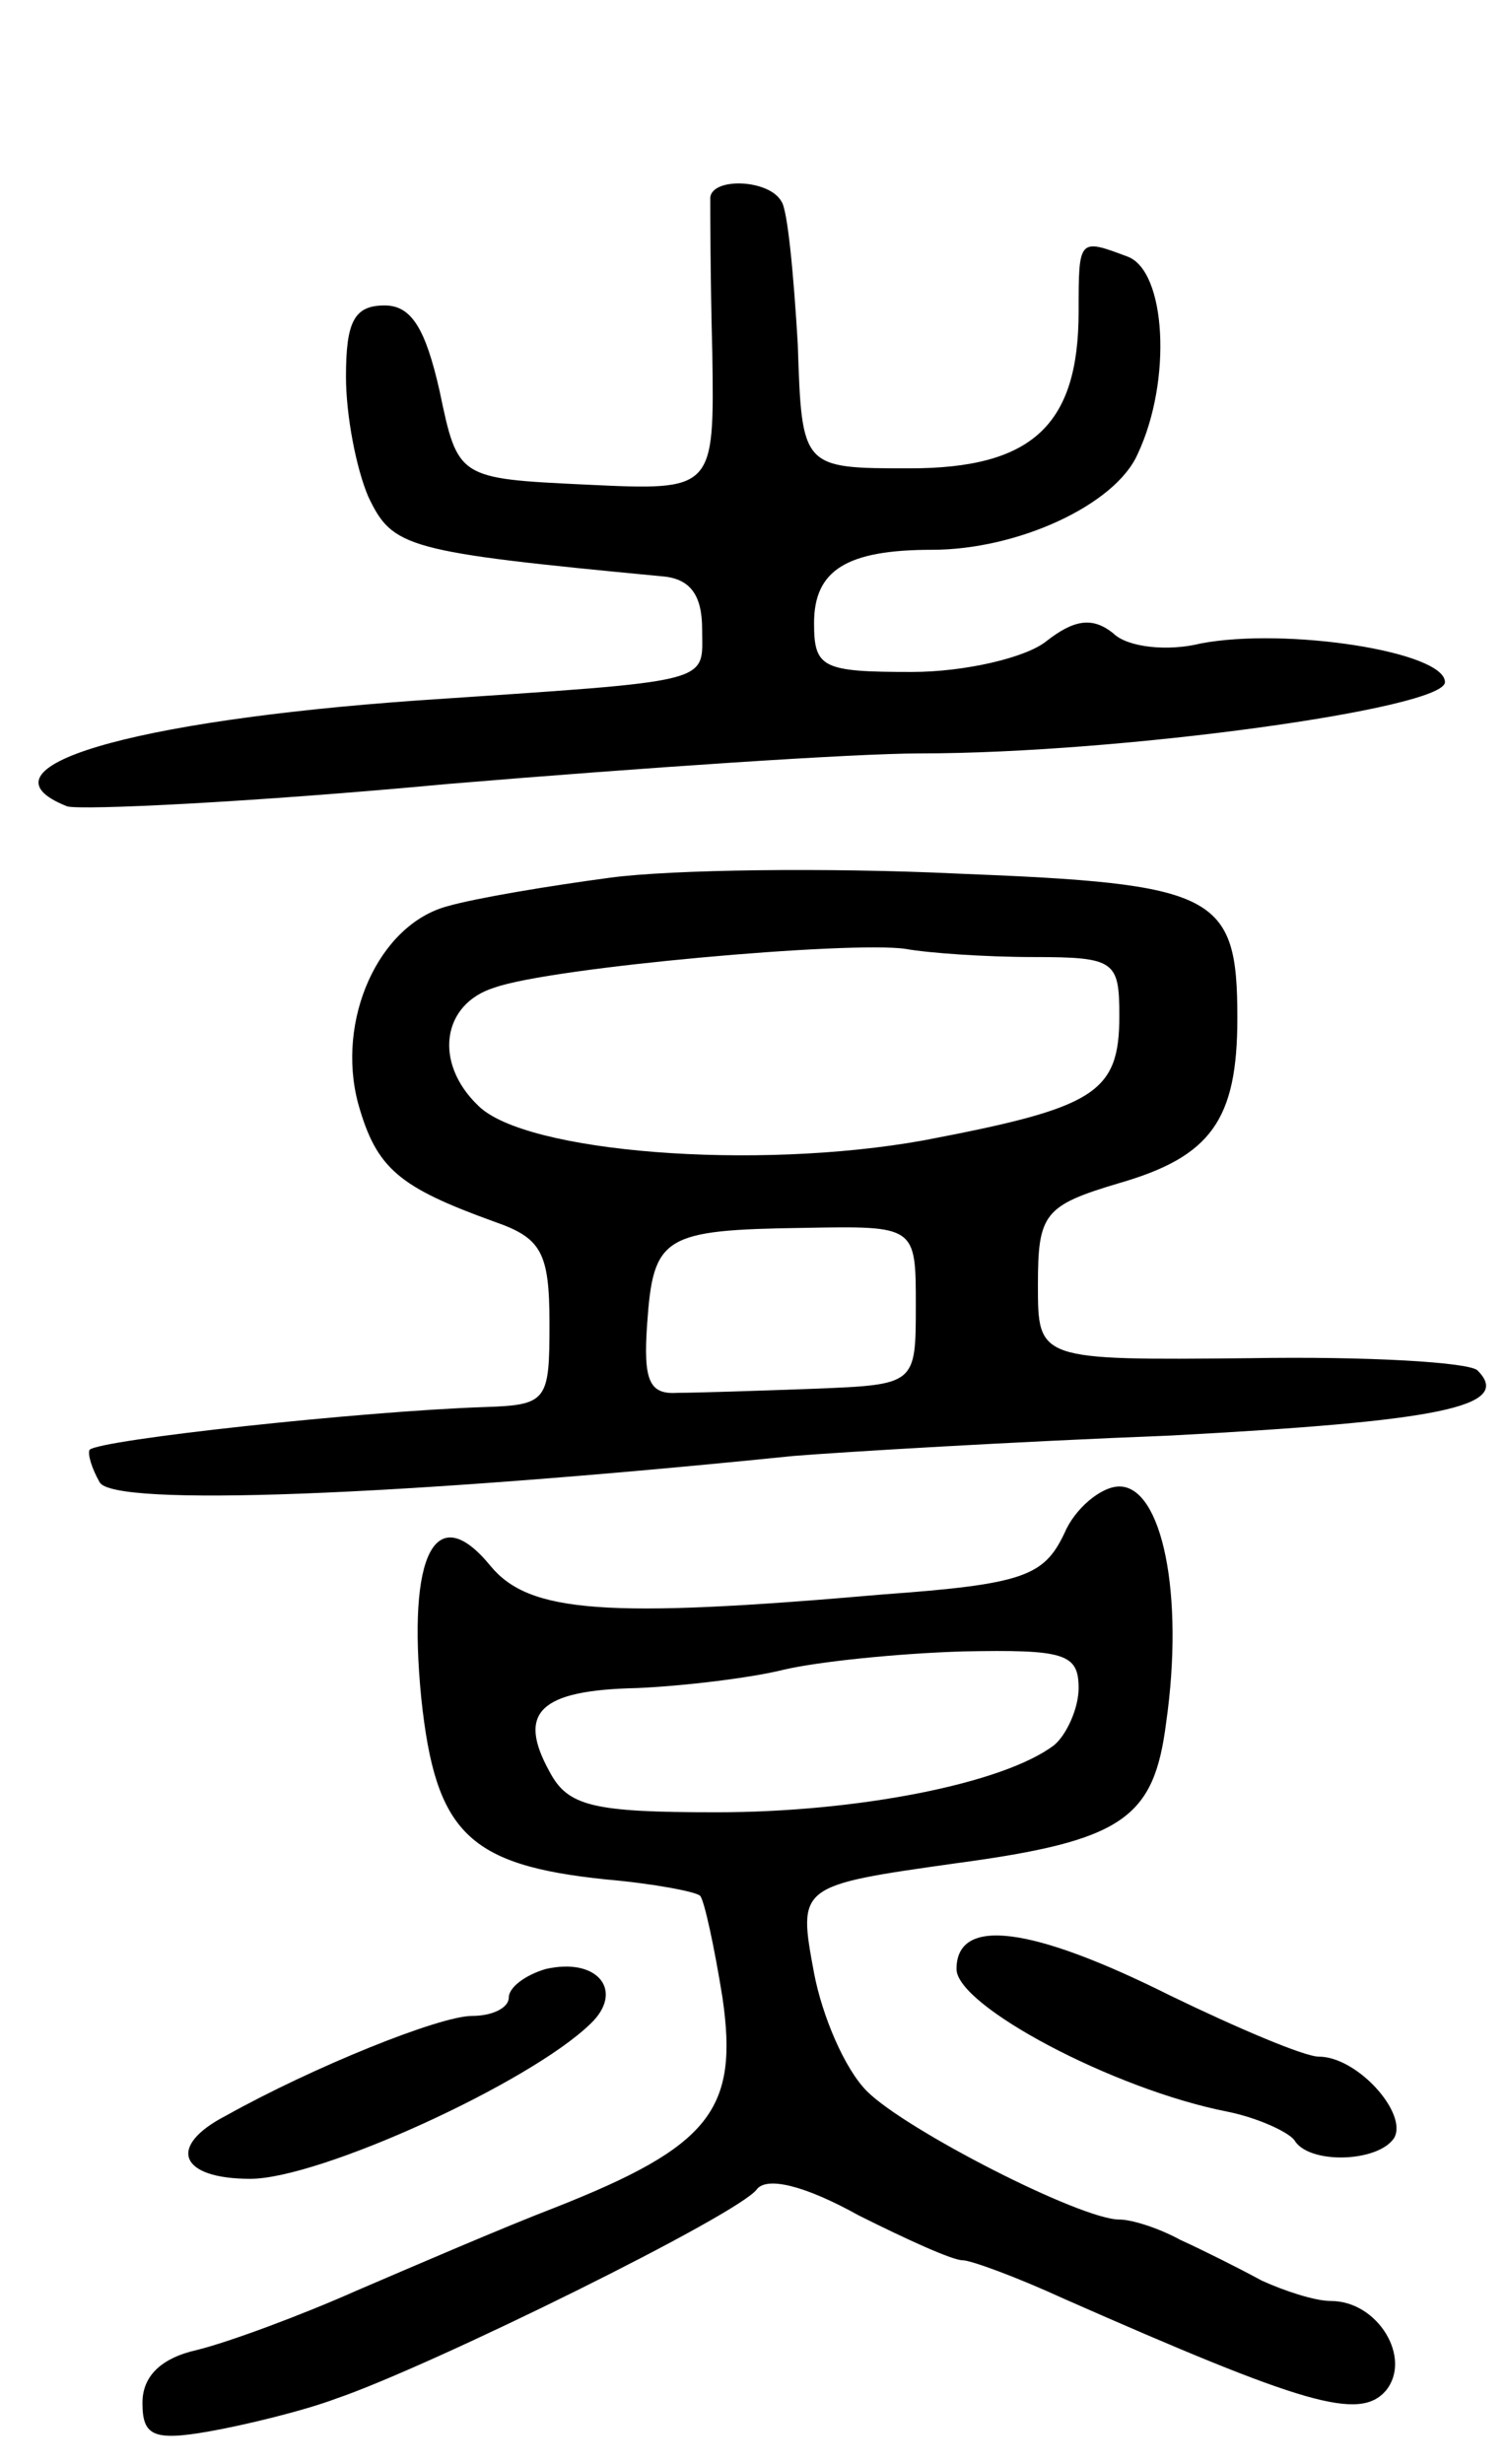 <svg version="1.0" xmlns="http://www.w3.org/2000/svg"
 width="74pt" height="121pt" viewBox="0 0 74 121"
 preserveAspectRatio="xMidYMid meet">
<g transform="translate(0,121) scale(0.1,-0.1)"
fill="#000000" stroke="none">
<path d="M349 1113 c0 -5 0 -39 1 -76 1 -68 1 -68 -62 -65 -63 3 -63 3 -72 46
-7 31 -14 42 -27 42 -15 0 -19 -8 -19 -35 0 -19 5 -45 11 -59 12 -25 18 -27
144 -39 14 -1 20 -9 20 -26 0 -27 8 -25 -140 -35 -141 -10 -220 -33 -172 -52
7 -2 91 2 187 11 96 8 200 15 232 15 99 0 258 22 258 35 0 15 -78 27 -120 19
-16 -4 -36 -2 -43 5 -10 8 -19 7 -33 -4 -10 -8 -40 -15 -66 -15 -44 0 -48 2
-48 24 0 26 16 36 58 36 42 0 90 22 101 47 17 36 14 90 -5 97 -24 9 -24 9 -24
-27 0 -56 -23 -77 -83 -77 -53 0 -53 0 -55 61 -2 34 -5 66 -8 70 -6 11 -34 12
-35 2z"/>
<path d="M300 779 c-30 -4 -66 -10 -80 -14 -34 -9 -55 -56 -44 -97 9 -32 20
-41 67 -58 23 -8 27 -15 27 -50 0 -38 -1 -40 -32 -41 -60 -2 -189 -16 -194
-21 -1 -2 1 -9 5 -16 7 -12 144 -7 341 13 25 2 108 7 185 10 131 7 169 14 151
32 -4 4 -54 7 -112 6 -104 -1 -104 -1 -104 36 0 35 3 39 40 50 45 13 58 31 58
81 0 61 -10 66 -138 71 -63 3 -140 2 -170 -2z m208 -39 c40 0 42 -2 42 -29 0
-38 -12 -45 -96 -61 -83 -15 -196 -6 -219 17 -22 21 -18 50 8 58 28 10 175 23
202 19 11 -2 39 -4 63 -4z m-58 -171 c0 -39 0 -39 -50 -41 -27 -1 -58 -2 -67
-2 -14 -1 -17 6 -15 34 3 43 8 46 77 47 55 1 55 1 55 -38z"/>
<path d="M523 457 c-10 -21 -20 -25 -89 -30 -137 -12 -174 -9 -193 14 -27 33
-41 6 -34 -65 7 -66 23 -82 91 -89 23 -2 44 -6 46 -8 2 -2 7 -25 11 -50 8 -55
-6 -73 -82 -103 -26 -10 -70 -29 -98 -41 -27 -12 -62 -25 -78 -29 -18 -4 -27
-13 -27 -26 0 -16 5 -19 33 -14 17 3 46 10 62 16 47 16 199 91 207 103 5 6 23
2 50 -13 24 -12 46 -22 51 -22 4 0 26 -8 50 -19 118 -52 145 -60 158 -45 13
16 -4 44 -27 44 -8 0 -23 5 -34 10 -11 6 -29 15 -40 20 -11 6 -24 10 -30 10
-19 0 -105 44 -124 63 -11 11 -22 37 -26 58 -8 43 -8 43 70 54 82 11 97 22
103 69 9 63 -2 116 -23 116 -9 0 -22 -11 -27 -23z m7 -76 c0 -10 -6 -23 -12
-28 -25 -19 -97 -33 -166 -33 -61 0 -73 3 -82 20 -16 29 -5 40 43 41 23 1 56
5 72 9 17 4 56 8 88 9 50 1 57 -1 57 -18z"/>
<path d="M470 243 c0 -18 77 -59 133 -70 15 -3 30 -10 33 -14 7 -12 41 -11 49
1 7 12 -18 40 -37 40 -7 0 -40 14 -73 30 -68 34 -105 39 -105 13z"/>
<path d="M268 243 c-10 -3 -18 -9 -18 -14 0 -5 -8 -9 -18 -9 -16 0 -78 -25
-121 -49 -29 -15 -23 -31 12 -31 34 0 137 47 167 76 17 16 4 33 -22 27z"/>
</g>
</svg>
